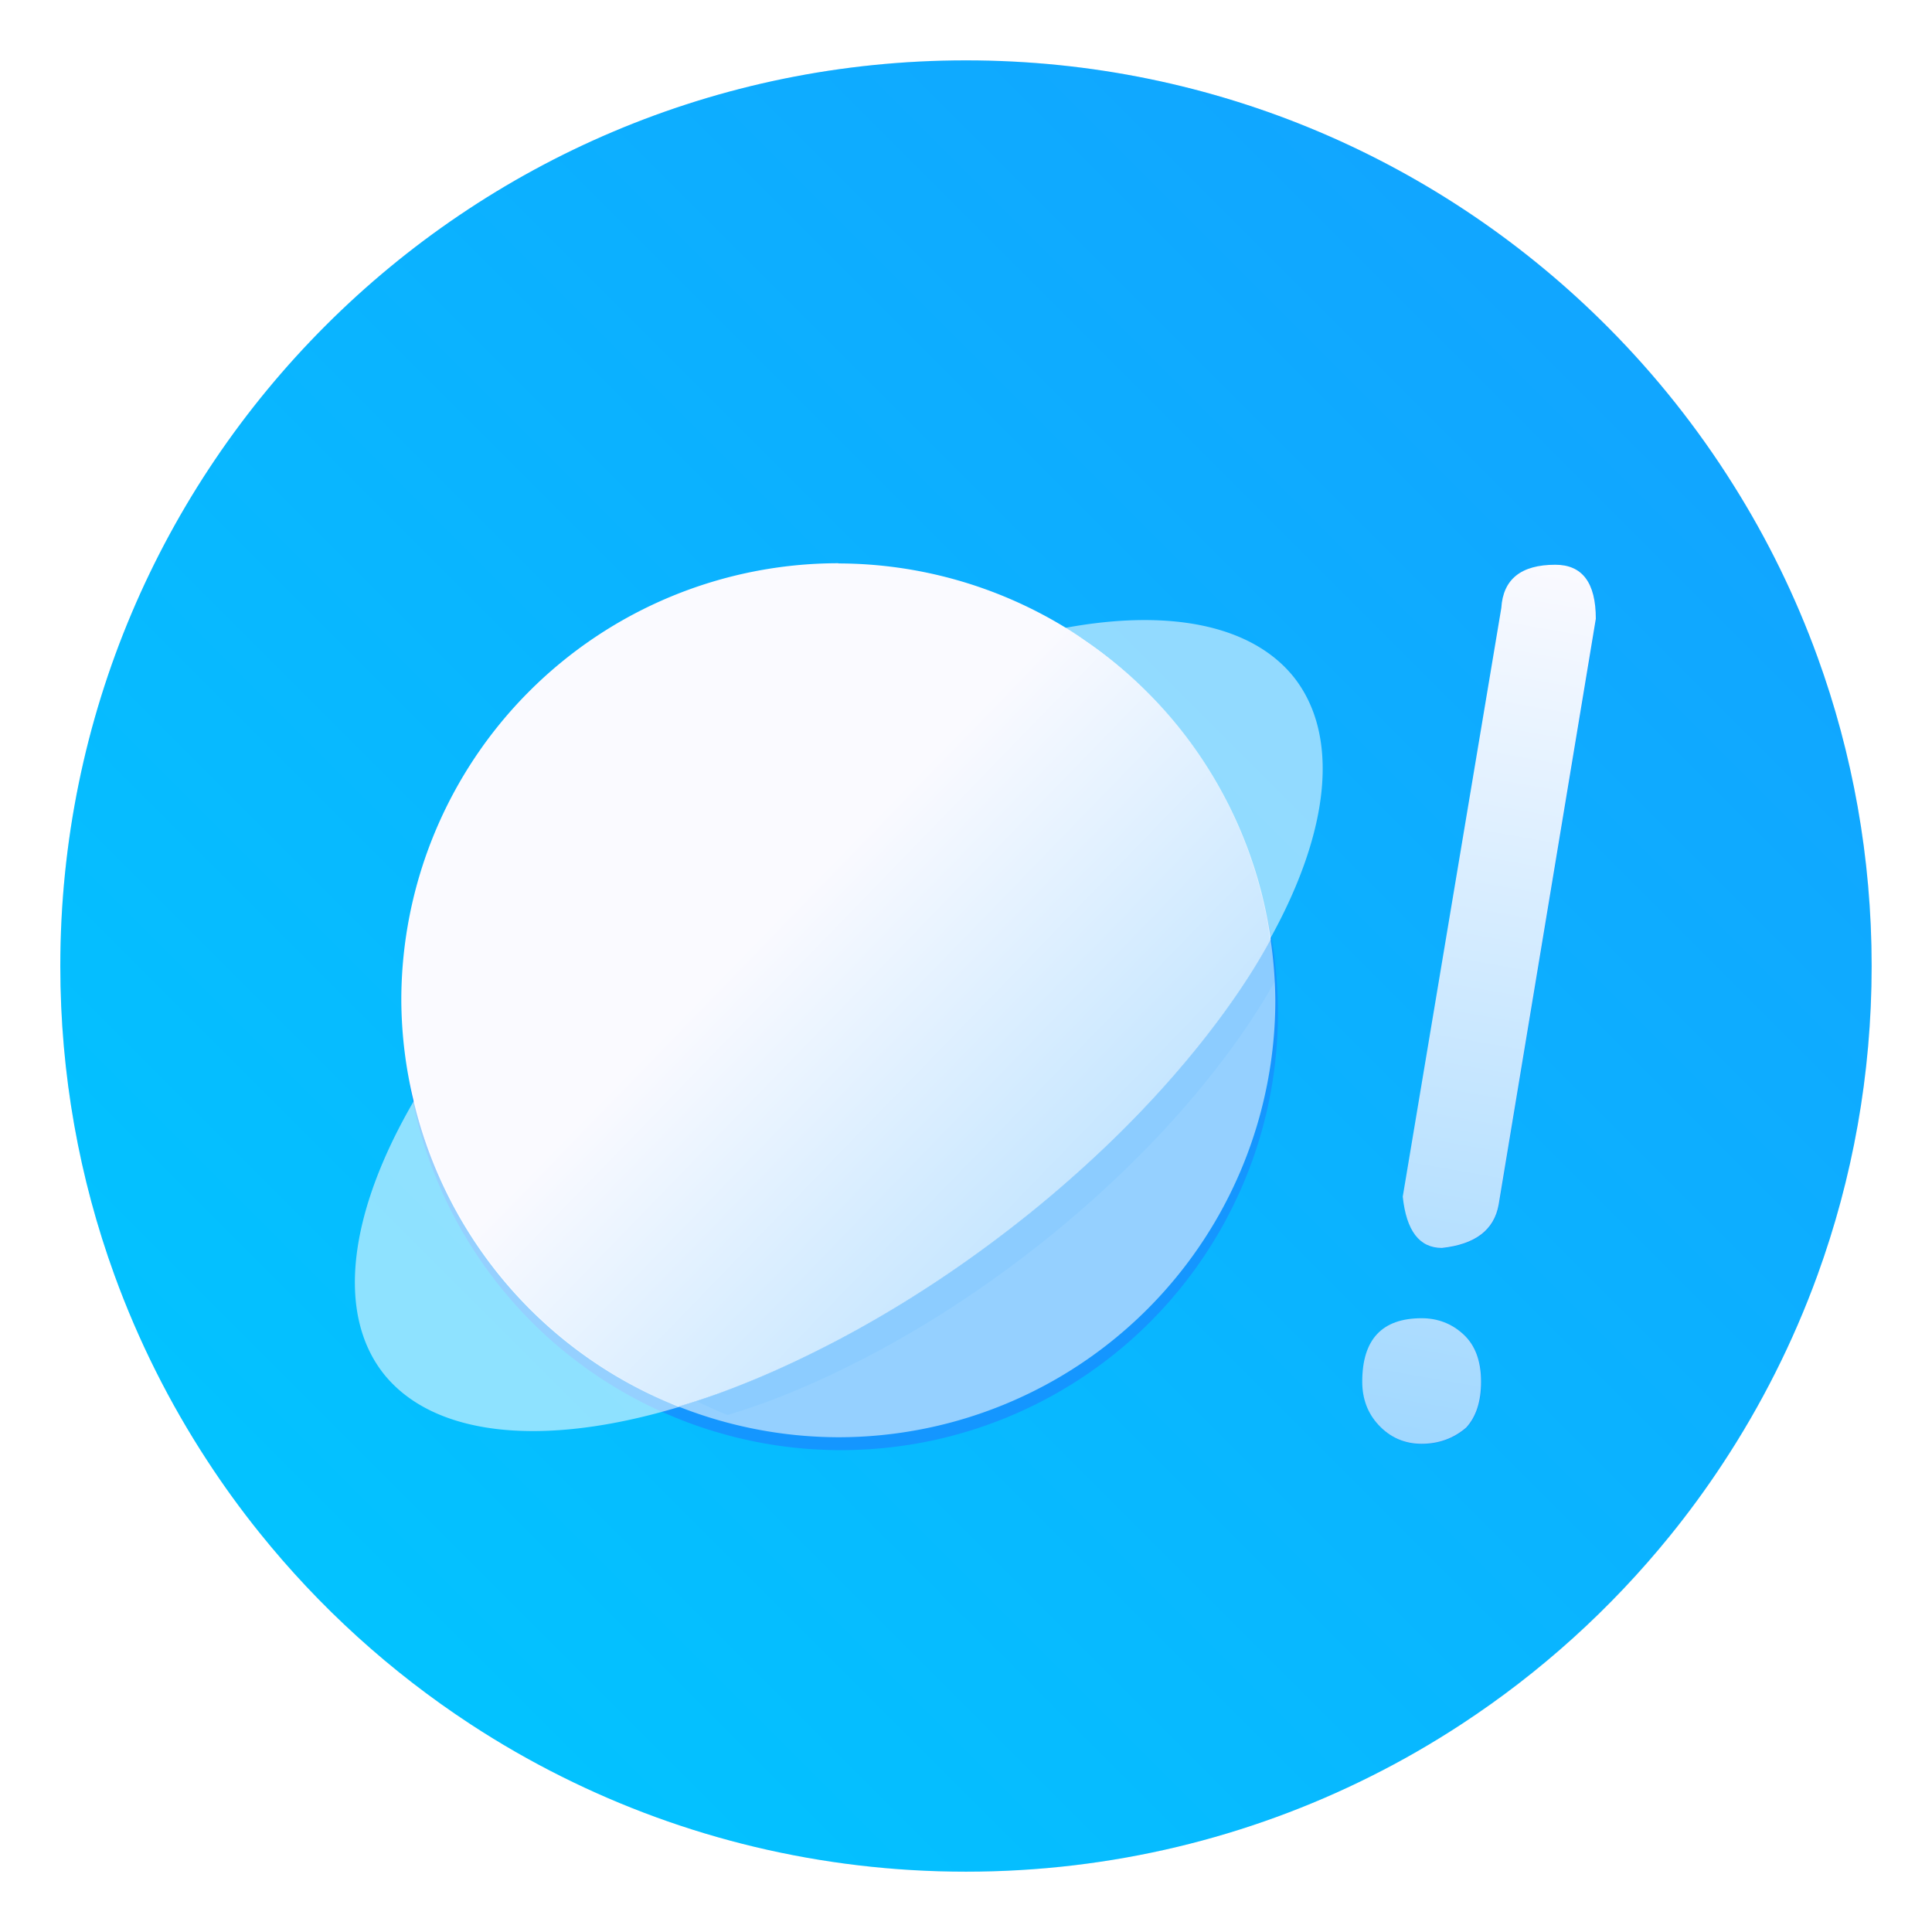 <?xml version="1.0" encoding="UTF-8"?>
<svg width="64" height="64" version="1.1" xmlns="http://www.w3.org/2000/svg" xmlns:cc="http://creativecommons.org/ns#" xmlns:dc="http://purl.org/dc/elements/1.1/" xmlns:rdf="http://www.w3.org/1999/02/22-rdf-syntax-ns#" xmlns:xlink="http://www.w3.org/1999/xlink">
 <defs>
  <filter id="filter985" x="-.059" y="-.061" width="1.118" height="1.122" color-interpolation-filters="sRGB">
   <feGaussianBlur stdDeviation="0.216"/>
  </filter>
  <filter id="filter1015" x="-.084" y="-.084" width="1.168" height="1.168" color-interpolation-filters="sRGB">
   <feGaussianBlur stdDeviation="0.309"/>
  </filter>
  <linearGradient id="linearGradient1025" x1="7.988" x2="12.91" y1="7.72" y2="12.495" gradientUnits="userSpaceOnUse">
   <stop stop-color="#fafaff" offset="0"/>
   <stop stop-color="#a1d8ff" offset="1"/>
  </linearGradient>
  <linearGradient id="linearGradient942" x1="7.988" x2="12.91" y1="7.72" y2="12.495" gradientUnits="userSpaceOnUse" xlink:href="#linearGradient1025"/>
  <linearGradient id="linearGradient868" x1="80.51" x2="76.003" y1="10.784" y2="36.576" gradientTransform="matrix(1.124 0 0 1.124 -38.794 6.604)" gradientUnits="userSpaceOnUse" xlink:href="#linearGradient1025"/>
  <filter id="filter878" x="-.2" y="-.053" width="1.4" height="1.106" color-interpolation-filters="sRGB">
   <feGaussianBlur stdDeviation="0.574"/>
  </filter>
  <filter id="filter11290" x="-.024" y="-.024" width="1.048" height="1.048" color-interpolation-filters="sRGB">
   <feGaussianBlur stdDeviation="0.159"/>
  </filter>
  <linearGradient id="linearGradient1005" x1=".871" x2="16.246" y1="16.164" y2=".789" gradientTransform="matrix(3.78 0 0 3.78 -.133 .025)" gradientUnits="userSpaceOnUse">
   <stop stop-color="#00c8ff" offset="0"/>
   <stop stop-color="#14a0ff" offset="1"/>
  </linearGradient>
 </defs>
 <circle transform="scale(3.78)" cx="8.466" cy="8.466" r="7.938" filter="url(#filter11290)" opacity=".25" stroke-width=".14"/>
 <path d="m62 32c0 3.596-0.633 7.045-1.794 10.24-0.807 2.221-1.869 4.321-3.152 6.264-0.538 0.817-1.115 1.605-1.729 2.363-1.964 2.426-4.298 4.538-6.919 6.253-0.965 0.632-1.968 1.21-3.006 1.728-4.032 2.018-8.584 3.153-13.401 3.153s-9.369-1.135-13.401-3.153c-1.038-0.518-2.042-1.096-3.007-1.728-2.654-1.738-5.016-3.883-6.996-6.349-0.615-0.764-1.192-1.56-1.729-2.384-1.249-1.91-2.284-3.971-3.075-6.149-1.161-3.195-1.793-6.642-1.793-10.237 0-16.569 13.432-30.001 30.001-30.001 8.317 0 15.843 3.385 21.277 8.851 1.566 1.575 2.958 3.323 4.144 5.214 1.121 1.78 2.057 3.688 2.786 5.695 1.161 3.196 1.794 6.644 1.794 10.24z" fill="url(#linearGradient1005)" stroke-width=".117"/>
 <circle transform="matrix(3.28 0 0 3.28 .084 6.251)" cx="8.467" cy="8.326" r="4.414" fill="#1496ff" filter="url(#filter1015)"/>
 <g transform="matrix(3.28 0 0 3.28 -.705 5.292)">
  <path d="m13.048 7.874a2.685 5.798 52.956 0 1-0.189 0.323 2.685 5.798 52.956 0 1-0.277 0.408 2.685 5.798 52.956 0 1-0.316 0.409 2.685 5.798 52.956 0 1-0.352 0.407 2.685 5.798 52.956 0 1-0.384 0.4 2.685 5.798 52.956 0 1-0.413 0.389 2.685 5.798 52.956 0 1-0.437 0.375 2.685 5.798 52.956 0 1-0.322 0.254 2.685 5.798 52.956 0 1-0.468 0.341 2.685 5.798 52.956 0 1-0.481 0.317 2.685 5.798 52.956 0 1-0.488 0.289 2.685 5.798 52.956 0 1-0.49 0.258 2.685 5.798 52.956 0 1-0.487 0.226 2.685 5.798 52.956 0 1-0.481 0.191 2.685 5.798 52.956 0 1-0.398 0.13 4.414 4.414 0 0 0 1.616 0.311 4.414 4.414 0 0 0 4.414-4.414 4.414 4.414 0 0 0-0.048-0.614z" fill="#fff" opacity=".55"/>
  <path transform="matrix(.931 0 0 .945 .984 .777)" d="m8.682 4.075a4.414 4.414 0 0 0-4.414 4.414 4.414 4.414 0 0 0 0.12 0.999 4.414 4.414 0 0 0 2.678 3.105 2.685 5.798 52.956 0 0 0.398-0.13 2.685 5.798 52.956 0 0 0.481-0.191 2.685 5.798 52.956 0 0 0.487-0.226 2.685 5.798 52.956 0 0 0.49-0.258 2.685 5.798 52.956 0 0 0.488-0.289 2.685 5.798 52.956 0 0 0.481-0.317 2.685 5.798 52.956 0 0 0.468-0.341 2.685 5.798 52.956 0 0 0.322-0.254 2.685 5.798 52.956 0 0 0.437-0.375 2.685 5.798 52.956 0 0 0.413-0.389 2.685 5.798 52.956 0 0 0.384-0.4 2.685 5.798 52.956 0 0 0.352-0.407 2.685 5.798 52.956 0 0 0.316-0.409 2.685 5.798 52.956 0 0 0.277-0.408 2.685 5.798 52.956 0 0 0.189-0.323 4.414 4.414 0 0 0-2.067-3.147 4.414 4.414 0 0 0-2.3-0.652z" fill="#0096ff" filter="url(#filter985)" opacity=".25"/>
  <path d="m8.682 4.075a4.414 4.414 0 0 0-4.414 4.414 4.414 4.414 0 0 0 0.12 0.999 4.414 4.414 0 0 0 2.678 3.105 2.685 5.798 52.956 0 0 0.398-0.13 2.685 5.798 52.956 0 0 0.481-0.191 2.685 5.798 52.956 0 0 0.487-0.226 2.685 5.798 52.956 0 0 0.49-0.258 2.685 5.798 52.956 0 0 0.488-0.289 2.685 5.798 52.956 0 0 0.481-0.317 2.685 5.798 52.956 0 0 0.468-0.341 2.685 5.798 52.956 0 0 0.322-0.254 2.685 5.798 52.956 0 0 0.437-0.375 2.685 5.798 52.956 0 0 0.413-0.389 2.685 5.798 52.956 0 0 0.384-0.4 2.685 5.798 52.956 0 0 0.352-0.407 2.685 5.798 52.956 0 0 0.316-0.409 2.685 5.798 52.956 0 0 0.277-0.408 2.685 5.798 52.956 0 0 0.189-0.323 4.414 4.414 0 0 0-2.067-3.147 4.414 4.414 0 0 0-2.3-0.652z" fill="url(#linearGradient942)"/>
  <path d="m13.039 7.874a2.685 5.798 52.956 0 0 0.241-2.651 2.685 5.798 52.956 0 0-2.308-0.495 4.414 4.414 0 0 1 0.193 0.119 4.414 4.414 0 0 1 0.351 0.267 4.414 4.414 0 0 1 0.323 0.301 4.414 4.414 0 0 1 0.291 0.332 4.414 4.414 0 0 1 0.257 0.359 4.414 4.414 0 0 1 0.22 0.383 4.414 4.414 0 0 1 0.18 0.403 4.414 4.414 0 0 1 0.139 0.419 4.414 4.414 0 0 1 0.097 0.43 4.414 4.414 0 0 1 0.017 0.135z" fill="#fff" opacity=".55"/>
  <path d="m4.405 9.488a2.685 5.798 52.956 0 0-0.313 2.776 2.685 5.798 52.956 0 0 2.991 0.329 4.414 4.414 0 0 1-0.103-0.038 4.414 4.414 0 0 1-0.397-0.192 4.414 4.414 0 0 1-0.376-0.23 4.414 4.414 0 0 1-0.351-0.267 4.414 4.414 0 0 1-0.323-0.301 4.414 4.414 0 0 1-0.291-0.331 4.414 4.414 0 0 1-0.257-0.359 4.414 4.414 0 0 1-0.22-0.382 4.414 4.414 0 0 1-0.18-0.403 4.414 4.414 0 0 1-0.139-0.419 4.414 4.414 0 0 1-0.041-0.182z" fill="#fff" opacity=".55"/>
 </g>
 <g transform="matrix(1.124 0 0 1.124 -5.501 -6.003)" fill="#1496ff" filter="url(#filter878)" style="font-feature-settings:normal;font-variant-caps:normal;font-variant-ligatures:normal;font-variant-numeric:normal" aria-label="!">
  <path d="m51.938 23.583-2.866 17.274q-0.199 1.114-1.672 1.274-0.995 0-1.154-1.512l2.905-17.353q0.08-1.274 1.592-1.274 1.194 0 1.194 1.592zm-3.383 22.488q0 0.876-0.438 1.353-0.557 0.478-1.313 0.478t-1.274-0.557q-0.478-0.517-0.478-1.274 0-1.871 1.751-1.871 0.716 0 1.234 0.478 0.517 0.478 0.517 1.393z" fill="#1496ff"/>
 </g>
 <g fill="url(#linearGradient868)" style="font-feature-settings:normal;font-variant-caps:normal;font-variant-ligatures:normal;font-variant-numeric:normal" aria-label="!">
  <path d="m52.864 20.498-3.22 19.411q-0.224 1.252-1.879 1.431-1.118 0-1.297-1.7l3.265-19.501q0.089-1.431 1.789-1.431 1.342 0 1.342 1.789zm-3.802 25.271q0 0.984-0.492 1.521-0.626 0.537-1.476 0.537t-1.431-0.626q-0.537-0.581-0.537-1.431 0-2.102 1.968-2.102 0.805 0 1.387 0.537 0.581 0.537 0.581 1.565z" fill="url(#linearGradient868)" stroke-width="1.124"/>
 </g>
 <g transform="matrix(3.78 0 0 3.78 112.71 -15.433)" fill="#5e4aa6" stroke-width=".265">
  <circle cx="-330.35" cy="-328.38" r="0"/>
  <circle cx="-312.11" cy="-326.25" r="0"/>
  <circle cx="-306.02" cy="-333.07" r="0"/>
  <circle cx="-308.84" cy="-326.01" r="0"/>
 </g>
</svg>
